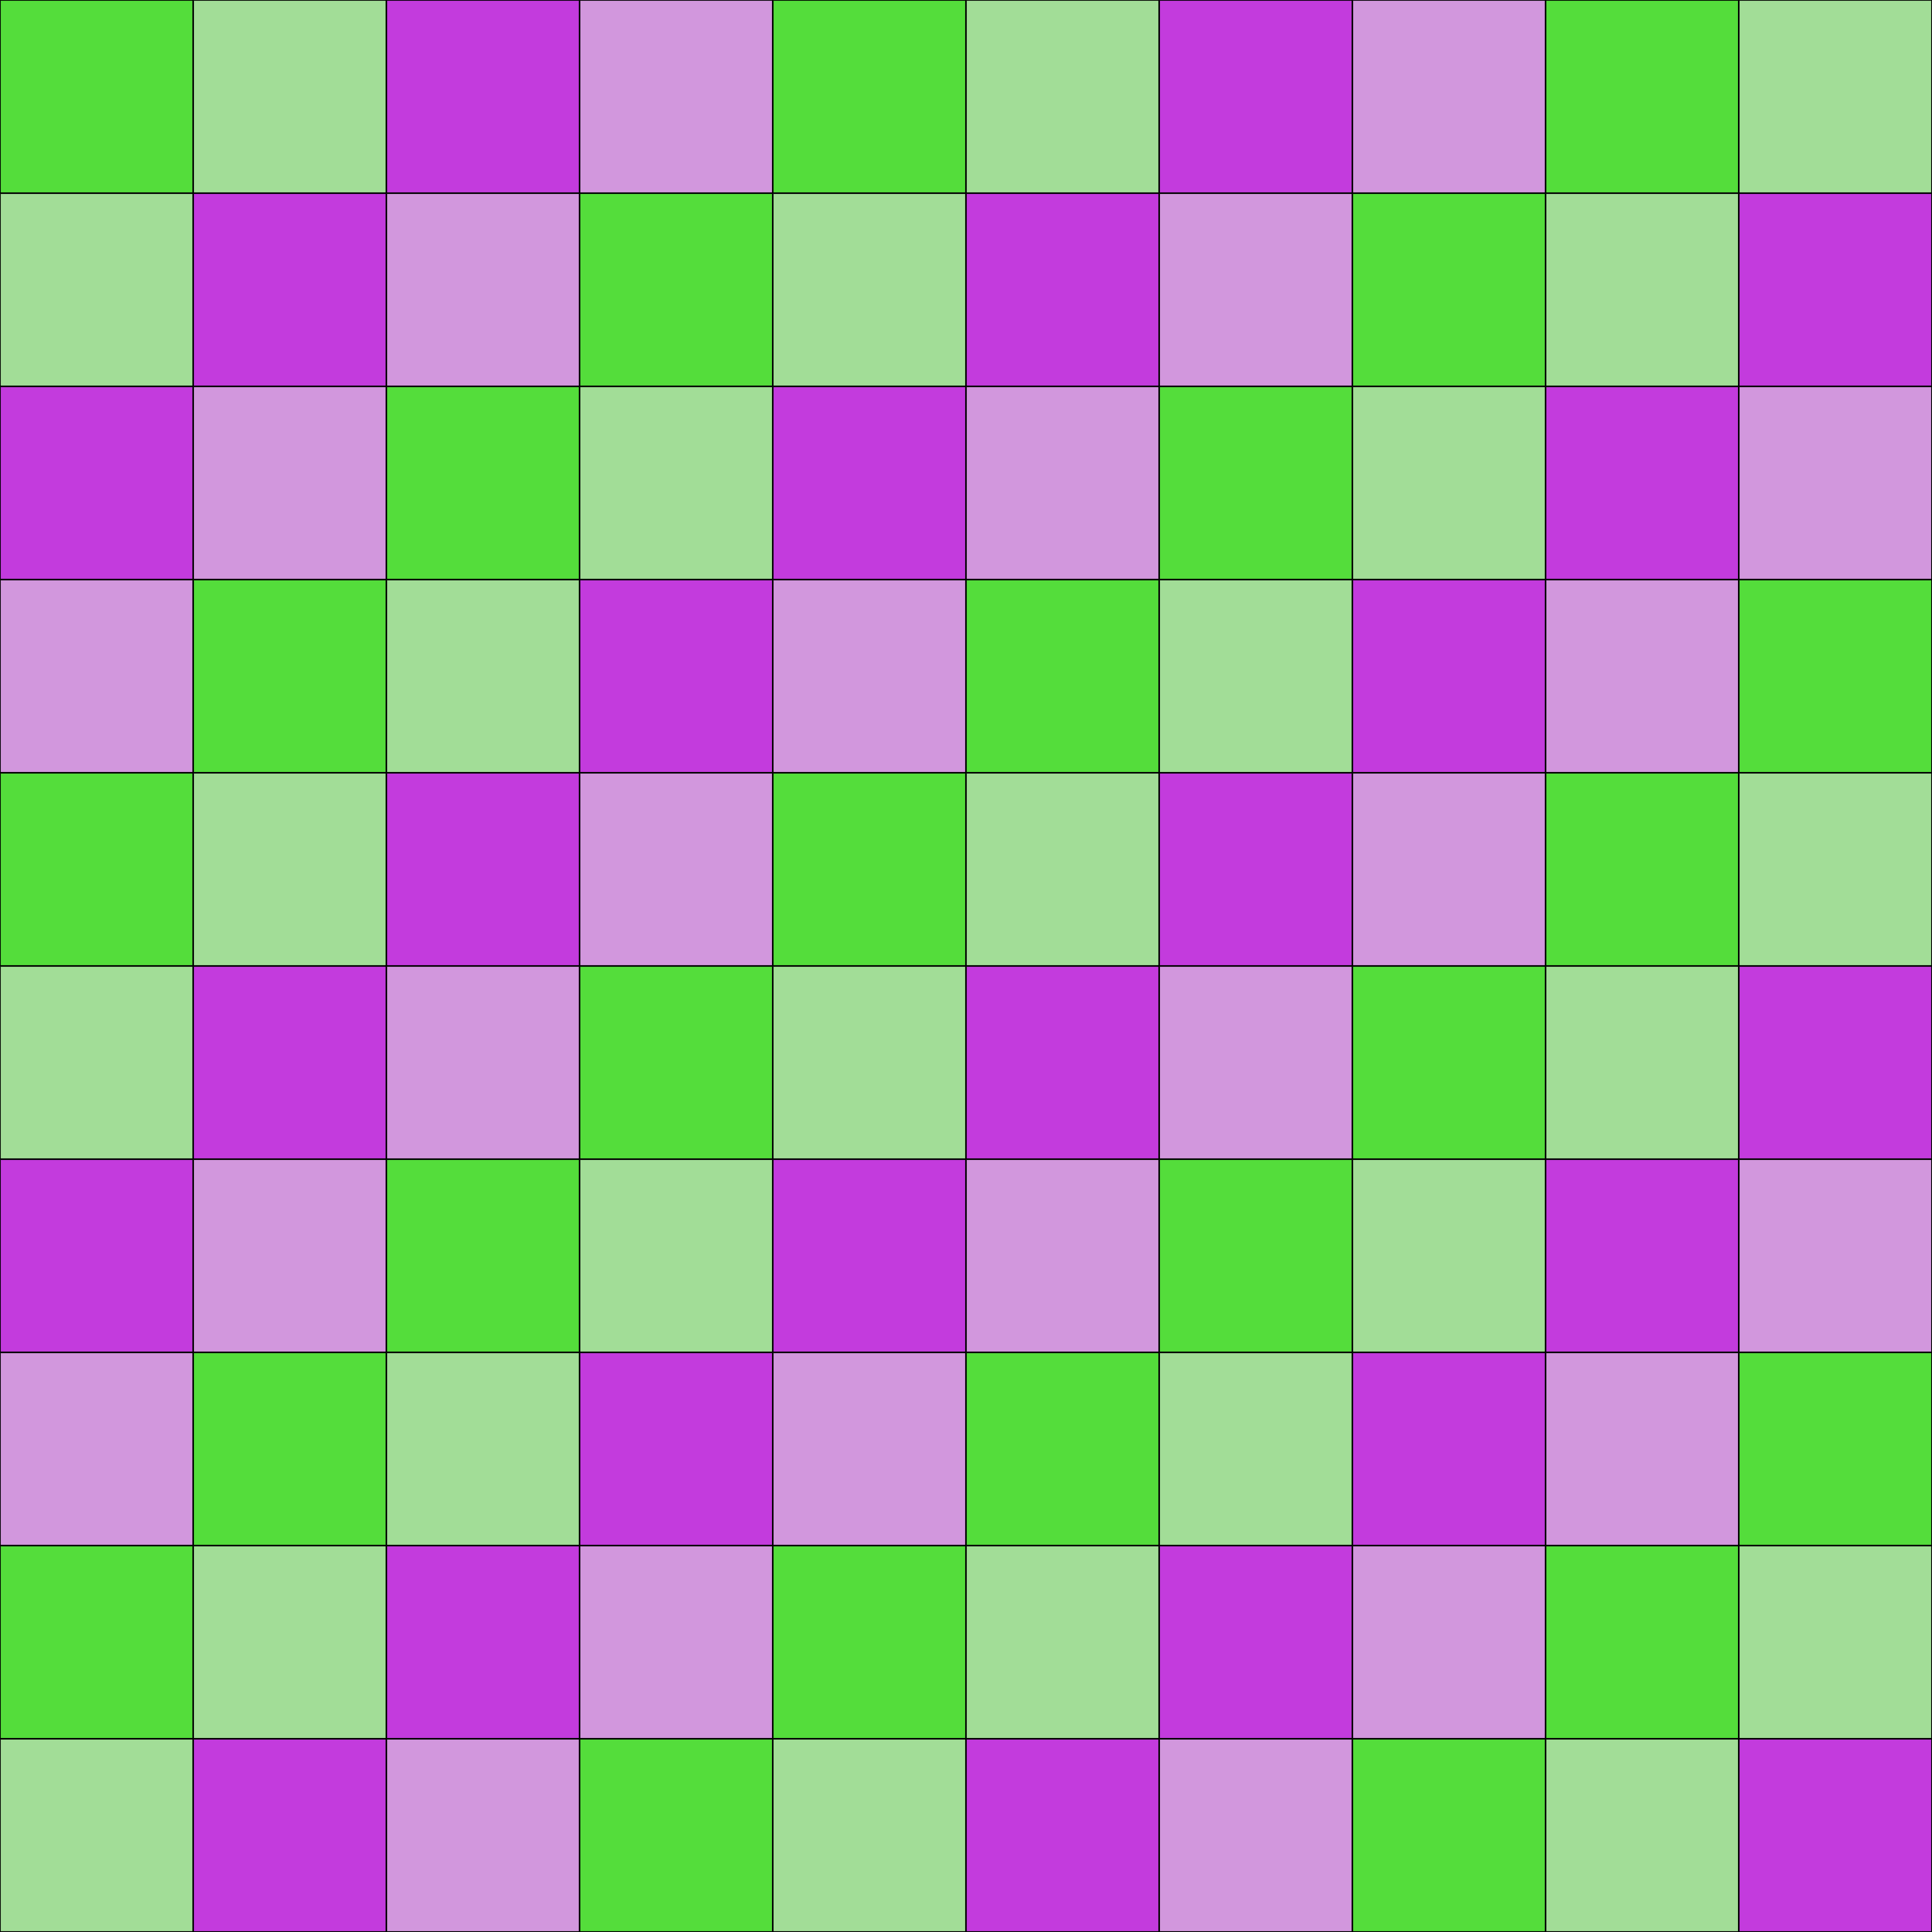 <?xml version="1.0" encoding="UTF-8"?>
<svg width="600" height="600" viewBox="0 0 600 600" xmlns="http://www.w3.org/2000/svg">
  <path d="M -60 -60 L 0 -60 L 0 0 L -60 0 Z" fill="#bd26d9" stroke="#000" stroke-width="0.5" opacity="0.9"/>
  <path d="M 0 -60 L 60 -60 L 60 0 L 0 0 Z" fill="#cd8cd9" stroke="#000" stroke-width="0.5" opacity="0.9"/>
  <path d="M 60 -60 L 120 -60 L 120 0 L 60 0 Z" fill="#42d926" stroke="#000" stroke-width="0.5" opacity="0.9"/>
  <path d="M 120 -60 L 180 -60 L 180 0 L 120 0 Z" fill="#98d98c" stroke="#000" stroke-width="0.5" opacity="0.9"/>
  <path d="M 180 -60 L 240 -60 L 240 0 L 180 0 Z" fill="#bd26d9" stroke="#000" stroke-width="0.5" opacity="0.9"/>
  <path d="M 240 -60 L 300 -60 L 300 0 L 240 0 Z" fill="#cd8cd9" stroke="#000" stroke-width="0.5" opacity="0.9"/>
  <path d="M 300 -60 L 360 -60 L 360 0 L 300 0 Z" fill="#42d926" stroke="#000" stroke-width="0.5" opacity="0.9"/>
  <path d="M 360 -60 L 420 -60 L 420 0 L 360 0 Z" fill="#98d98c" stroke="#000" stroke-width="0.5" opacity="0.9"/>
  <path d="M 420 -60 L 480 -60 L 480 0 L 420 0 Z" fill="#bd26d9" stroke="#000" stroke-width="0.5" opacity="0.9"/>
  <path d="M 480 -60 L 540 -60 L 540 0 L 480 0 Z" fill="#cd8cd9" stroke="#000" stroke-width="0.5" opacity="0.9"/>
  <path d="M 540 -60 L 600 -60 L 600 0 L 540 0 Z" fill="#42d926" stroke="#000" stroke-width="0.5" opacity="0.9"/>
  <path d="M 600 -60 L 660 -60 L 660 0 L 600 0 Z" fill="#98d98c" stroke="#000" stroke-width="0.5" opacity="0.9"/>
  <path d="M 660 -60 L 720 -60 L 720 0 L 660 0 Z" fill="#bd26d9" stroke="#000" stroke-width="0.5" opacity="0.9"/>
  <path d="M -60 0 L 0 0 L 0 60 L -60 60 Z" fill="#cd8cd9" stroke="#000" stroke-width="0.5" opacity="0.9"/>
  <path d="M 0 0 L 60 0 L 60 60 L 0 60 Z" fill="#42d926" stroke="#000" stroke-width="0.5" opacity="0.9"/>
  <path d="M 60 0 L 120 0 L 120 60 L 60 60 Z" fill="#98d98c" stroke="#000" stroke-width="0.5" opacity="0.9"/>
  <path d="M 120 0 L 180 0 L 180 60 L 120 60 Z" fill="#bd26d9" stroke="#000" stroke-width="0.5" opacity="0.9"/>
  <path d="M 180 0 L 240 0 L 240 60 L 180 60 Z" fill="#cd8cd9" stroke="#000" stroke-width="0.5" opacity="0.9"/>
  <path d="M 240 0 L 300 0 L 300 60 L 240 60 Z" fill="#42d926" stroke="#000" stroke-width="0.5" opacity="0.9"/>
  <path d="M 300 0 L 360 0 L 360 60 L 300 60 Z" fill="#98d98c" stroke="#000" stroke-width="0.5" opacity="0.9"/>
  <path d="M 360 0 L 420 0 L 420 60 L 360 60 Z" fill="#bd26d9" stroke="#000" stroke-width="0.5" opacity="0.9"/>
  <path d="M 420 0 L 480 0 L 480 60 L 420 60 Z" fill="#cd8cd9" stroke="#000" stroke-width="0.5" opacity="0.9"/>
  <path d="M 480 0 L 540 0 L 540 60 L 480 60 Z" fill="#42d926" stroke="#000" stroke-width="0.5" opacity="0.9"/>
  <path d="M 540 0 L 600 0 L 600 60 L 540 60 Z" fill="#98d98c" stroke="#000" stroke-width="0.5" opacity="0.9"/>
  <path d="M 600 0 L 660 0 L 660 60 L 600 60 Z" fill="#bd26d9" stroke="#000" stroke-width="0.5" opacity="0.9"/>
  <path d="M 660 0 L 720 0 L 720 60 L 660 60 Z" fill="#cd8cd9" stroke="#000" stroke-width="0.5" opacity="0.9"/>
  <path d="M -60 60 L 0 60 L 0 120 L -60 120 Z" fill="#42d926" stroke="#000" stroke-width="0.5" opacity="0.9"/>
  <path d="M 0 60 L 60 60 L 60 120 L 0 120 Z" fill="#98d98c" stroke="#000" stroke-width="0.5" opacity="0.9"/>
  <path d="M 60 60 L 120 60 L 120 120 L 60 120 Z" fill="#bd26d9" stroke="#000" stroke-width="0.5" opacity="0.9"/>
  <path d="M 120 60 L 180 60 L 180 120 L 120 120 Z" fill="#cd8cd9" stroke="#000" stroke-width="0.5" opacity="0.9"/>
  <path d="M 180 60 L 240 60 L 240 120 L 180 120 Z" fill="#42d926" stroke="#000" stroke-width="0.5" opacity="0.9"/>
  <path d="M 240 60 L 300 60 L 300 120 L 240 120 Z" fill="#98d98c" stroke="#000" stroke-width="0.5" opacity="0.9"/>
  <path d="M 300 60 L 360 60 L 360 120 L 300 120 Z" fill="#bd26d9" stroke="#000" stroke-width="0.5" opacity="0.9"/>
  <path d="M 360 60 L 420 60 L 420 120 L 360 120 Z" fill="#cd8cd9" stroke="#000" stroke-width="0.5" opacity="0.9"/>
  <path d="M 420 60 L 480 60 L 480 120 L 420 120 Z" fill="#42d926" stroke="#000" stroke-width="0.5" opacity="0.9"/>
  <path d="M 480 60 L 540 60 L 540 120 L 480 120 Z" fill="#98d98c" stroke="#000" stroke-width="0.5" opacity="0.9"/>
  <path d="M 540 60 L 600 60 L 600 120 L 540 120 Z" fill="#bd26d9" stroke="#000" stroke-width="0.5" opacity="0.9"/>
  <path d="M 600 60 L 660 60 L 660 120 L 600 120 Z" fill="#cd8cd9" stroke="#000" stroke-width="0.5" opacity="0.9"/>
  <path d="M 660 60 L 720 60 L 720 120 L 660 120 Z" fill="#42d926" stroke="#000" stroke-width="0.5" opacity="0.9"/>
  <path d="M -60 120 L 0 120 L 0 180 L -60 180 Z" fill="#98d98c" stroke="#000" stroke-width="0.5" opacity="0.9"/>
  <path d="M 0 120 L 60 120 L 60 180 L 0 180 Z" fill="#bd26d9" stroke="#000" stroke-width="0.5" opacity="0.9"/>
  <path d="M 60 120 L 120 120 L 120 180 L 60 180 Z" fill="#cd8cd9" stroke="#000" stroke-width="0.5" opacity="0.9"/>
  <path d="M 120 120 L 180 120 L 180 180 L 120 180 Z" fill="#42d926" stroke="#000" stroke-width="0.5" opacity="0.9"/>
  <path d="M 180 120 L 240 120 L 240 180 L 180 180 Z" fill="#98d98c" stroke="#000" stroke-width="0.5" opacity="0.9"/>
  <path d="M 240 120 L 300 120 L 300 180 L 240 180 Z" fill="#bd26d9" stroke="#000" stroke-width="0.5" opacity="0.9"/>
  <path d="M 300 120 L 360 120 L 360 180 L 300 180 Z" fill="#cd8cd9" stroke="#000" stroke-width="0.5" opacity="0.9"/>
  <path d="M 360 120 L 420 120 L 420 180 L 360 180 Z" fill="#42d926" stroke="#000" stroke-width="0.5" opacity="0.9"/>
  <path d="M 420 120 L 480 120 L 480 180 L 420 180 Z" fill="#98d98c" stroke="#000" stroke-width="0.5" opacity="0.9"/>
  <path d="M 480 120 L 540 120 L 540 180 L 480 180 Z" fill="#bd26d9" stroke="#000" stroke-width="0.5" opacity="0.9"/>
  <path d="M 540 120 L 600 120 L 600 180 L 540 180 Z" fill="#cd8cd9" stroke="#000" stroke-width="0.5" opacity="0.9"/>
  <path d="M 600 120 L 660 120 L 660 180 L 600 180 Z" fill="#42d926" stroke="#000" stroke-width="0.5" opacity="0.9"/>
  <path d="M 660 120 L 720 120 L 720 180 L 660 180 Z" fill="#98d98c" stroke="#000" stroke-width="0.5" opacity="0.9"/>
  <path d="M -60 180 L 0 180 L 0 240 L -60 240 Z" fill="#bd26d9" stroke="#000" stroke-width="0.5" opacity="0.9"/>
  <path d="M 0 180 L 60 180 L 60 240 L 0 240 Z" fill="#cd8cd9" stroke="#000" stroke-width="0.5" opacity="0.9"/>
  <path d="M 60 180 L 120 180 L 120 240 L 60 240 Z" fill="#42d926" stroke="#000" stroke-width="0.5" opacity="0.9"/>
  <path d="M 120 180 L 180 180 L 180 240 L 120 240 Z" fill="#98d98c" stroke="#000" stroke-width="0.5" opacity="0.9"/>
  <path d="M 180 180 L 240 180 L 240 240 L 180 240 Z" fill="#bd26d9" stroke="#000" stroke-width="0.5" opacity="0.9"/>
  <path d="M 240 180 L 300 180 L 300 240 L 240 240 Z" fill="#cd8cd9" stroke="#000" stroke-width="0.5" opacity="0.9"/>
  <path d="M 300 180 L 360 180 L 360 240 L 300 240 Z" fill="#42d926" stroke="#000" stroke-width="0.5" opacity="0.9"/>
  <path d="M 360 180 L 420 180 L 420 240 L 360 240 Z" fill="#98d98c" stroke="#000" stroke-width="0.5" opacity="0.9"/>
  <path d="M 420 180 L 480 180 L 480 240 L 420 240 Z" fill="#bd26d9" stroke="#000" stroke-width="0.5" opacity="0.9"/>
  <path d="M 480 180 L 540 180 L 540 240 L 480 240 Z" fill="#cd8cd9" stroke="#000" stroke-width="0.5" opacity="0.9"/>
  <path d="M 540 180 L 600 180 L 600 240 L 540 240 Z" fill="#42d926" stroke="#000" stroke-width="0.5" opacity="0.9"/>
  <path d="M 600 180 L 660 180 L 660 240 L 600 240 Z" fill="#98d98c" stroke="#000" stroke-width="0.5" opacity="0.9"/>
  <path d="M 660 180 L 720 180 L 720 240 L 660 240 Z" fill="#bd26d9" stroke="#000" stroke-width="0.5" opacity="0.9"/>
  <path d="M -60 240 L 0 240 L 0 300 L -60 300 Z" fill="#cd8cd9" stroke="#000" stroke-width="0.5" opacity="0.9"/>
  <path d="M 0 240 L 60 240 L 60 300 L 0 300 Z" fill="#42d926" stroke="#000" stroke-width="0.5" opacity="0.9"/>
  <path d="M 60 240 L 120 240 L 120 300 L 60 300 Z" fill="#98d98c" stroke="#000" stroke-width="0.5" opacity="0.9"/>
  <path d="M 120 240 L 180 240 L 180 300 L 120 300 Z" fill="#bd26d9" stroke="#000" stroke-width="0.5" opacity="0.9"/>
  <path d="M 180 240 L 240 240 L 240 300 L 180 300 Z" fill="#cd8cd9" stroke="#000" stroke-width="0.5" opacity="0.9"/>
  <path d="M 240 240 L 300 240 L 300 300 L 240 300 Z" fill="#42d926" stroke="#000" stroke-width="0.5" opacity="0.9"/>
  <path d="M 300 240 L 360 240 L 360 300 L 300 300 Z" fill="#98d98c" stroke="#000" stroke-width="0.5" opacity="0.9"/>
  <path d="M 360 240 L 420 240 L 420 300 L 360 300 Z" fill="#bd26d9" stroke="#000" stroke-width="0.5" opacity="0.9"/>
  <path d="M 420 240 L 480 240 L 480 300 L 420 300 Z" fill="#cd8cd9" stroke="#000" stroke-width="0.5" opacity="0.9"/>
  <path d="M 480 240 L 540 240 L 540 300 L 480 300 Z" fill="#42d926" stroke="#000" stroke-width="0.5" opacity="0.9"/>
  <path d="M 540 240 L 600 240 L 600 300 L 540 300 Z" fill="#98d98c" stroke="#000" stroke-width="0.5" opacity="0.9"/>
  <path d="M 600 240 L 660 240 L 660 300 L 600 300 Z" fill="#bd26d9" stroke="#000" stroke-width="0.5" opacity="0.9"/>
  <path d="M 660 240 L 720 240 L 720 300 L 660 300 Z" fill="#cd8cd9" stroke="#000" stroke-width="0.5" opacity="0.9"/>
  <path d="M -60 300 L 0 300 L 0 360 L -60 360 Z" fill="#42d926" stroke="#000" stroke-width="0.5" opacity="0.9"/>
  <path d="M 0 300 L 60 300 L 60 360 L 0 360 Z" fill="#98d98c" stroke="#000" stroke-width="0.5" opacity="0.9"/>
  <path d="M 60 300 L 120 300 L 120 360 L 60 360 Z" fill="#bd26d9" stroke="#000" stroke-width="0.5" opacity="0.9"/>
  <path d="M 120 300 L 180 300 L 180 360 L 120 360 Z" fill="#cd8cd9" stroke="#000" stroke-width="0.5" opacity="0.9"/>
  <path d="M 180 300 L 240 300 L 240 360 L 180 360 Z" fill="#42d926" stroke="#000" stroke-width="0.5" opacity="0.9"/>
  <path d="M 240 300 L 300 300 L 300 360 L 240 360 Z" fill="#98d98c" stroke="#000" stroke-width="0.5" opacity="0.9"/>
  <path d="M 300 300 L 360 300 L 360 360 L 300 360 Z" fill="#bd26d9" stroke="#000" stroke-width="0.5" opacity="0.9"/>
  <path d="M 360 300 L 420 300 L 420 360 L 360 360 Z" fill="#cd8cd9" stroke="#000" stroke-width="0.5" opacity="0.9"/>
  <path d="M 420 300 L 480 300 L 480 360 L 420 360 Z" fill="#42d926" stroke="#000" stroke-width="0.5" opacity="0.9"/>
  <path d="M 480 300 L 540 300 L 540 360 L 480 360 Z" fill="#98d98c" stroke="#000" stroke-width="0.5" opacity="0.9"/>
  <path d="M 540 300 L 600 300 L 600 360 L 540 360 Z" fill="#bd26d9" stroke="#000" stroke-width="0.5" opacity="0.9"/>
  <path d="M 600 300 L 660 300 L 660 360 L 600 360 Z" fill="#cd8cd9" stroke="#000" stroke-width="0.5" opacity="0.9"/>
  <path d="M 660 300 L 720 300 L 720 360 L 660 360 Z" fill="#42d926" stroke="#000" stroke-width="0.5" opacity="0.9"/>
  <path d="M -60 360 L 0 360 L 0 420 L -60 420 Z" fill="#98d98c" stroke="#000" stroke-width="0.5" opacity="0.9"/>
  <path d="M 0 360 L 60 360 L 60 420 L 0 420 Z" fill="#bd26d9" stroke="#000" stroke-width="0.5" opacity="0.9"/>
  <path d="M 60 360 L 120 360 L 120 420 L 60 420 Z" fill="#cd8cd9" stroke="#000" stroke-width="0.5" opacity="0.9"/>
  <path d="M 120 360 L 180 360 L 180 420 L 120 420 Z" fill="#42d926" stroke="#000" stroke-width="0.5" opacity="0.9"/>
  <path d="M 180 360 L 240 360 L 240 420 L 180 420 Z" fill="#98d98c" stroke="#000" stroke-width="0.5" opacity="0.9"/>
  <path d="M 240 360 L 300 360 L 300 420 L 240 420 Z" fill="#bd26d9" stroke="#000" stroke-width="0.5" opacity="0.9"/>
  <path d="M 300 360 L 360 360 L 360 420 L 300 420 Z" fill="#cd8cd9" stroke="#000" stroke-width="0.5" opacity="0.9"/>
  <path d="M 360 360 L 420 360 L 420 420 L 360 420 Z" fill="#42d926" stroke="#000" stroke-width="0.5" opacity="0.9"/>
  <path d="M 420 360 L 480 360 L 480 420 L 420 420 Z" fill="#98d98c" stroke="#000" stroke-width="0.5" opacity="0.9"/>
  <path d="M 480 360 L 540 360 L 540 420 L 480 420 Z" fill="#bd26d9" stroke="#000" stroke-width="0.5" opacity="0.9"/>
  <path d="M 540 360 L 600 360 L 600 420 L 540 420 Z" fill="#cd8cd9" stroke="#000" stroke-width="0.5" opacity="0.9"/>
  <path d="M 600 360 L 660 360 L 660 420 L 600 420 Z" fill="#42d926" stroke="#000" stroke-width="0.5" opacity="0.9"/>
  <path d="M 660 360 L 720 360 L 720 420 L 660 420 Z" fill="#98d98c" stroke="#000" stroke-width="0.5" opacity="0.9"/>
  <path d="M -60 420 L 0 420 L 0 480 L -60 480 Z" fill="#bd26d9" stroke="#000" stroke-width="0.5" opacity="0.9"/>
  <path d="M 0 420 L 60 420 L 60 480 L 0 480 Z" fill="#cd8cd9" stroke="#000" stroke-width="0.5" opacity="0.9"/>
  <path d="M 60 420 L 120 420 L 120 480 L 60 480 Z" fill="#42d926" stroke="#000" stroke-width="0.5" opacity="0.9"/>
  <path d="M 120 420 L 180 420 L 180 480 L 120 480 Z" fill="#98d98c" stroke="#000" stroke-width="0.5" opacity="0.9"/>
  <path d="M 180 420 L 240 420 L 240 480 L 180 480 Z" fill="#bd26d9" stroke="#000" stroke-width="0.5" opacity="0.9"/>
  <path d="M 240 420 L 300 420 L 300 480 L 240 480 Z" fill="#cd8cd9" stroke="#000" stroke-width="0.5" opacity="0.9"/>
  <path d="M 300 420 L 360 420 L 360 480 L 300 480 Z" fill="#42d926" stroke="#000" stroke-width="0.5" opacity="0.9"/>
  <path d="M 360 420 L 420 420 L 420 480 L 360 480 Z" fill="#98d98c" stroke="#000" stroke-width="0.5" opacity="0.9"/>
  <path d="M 420 420 L 480 420 L 480 480 L 420 480 Z" fill="#bd26d9" stroke="#000" stroke-width="0.5" opacity="0.9"/>
  <path d="M 480 420 L 540 420 L 540 480 L 480 480 Z" fill="#cd8cd9" stroke="#000" stroke-width="0.5" opacity="0.9"/>
  <path d="M 540 420 L 600 420 L 600 480 L 540 480 Z" fill="#42d926" stroke="#000" stroke-width="0.5" opacity="0.9"/>
  <path d="M 600 420 L 660 420 L 660 480 L 600 480 Z" fill="#98d98c" stroke="#000" stroke-width="0.5" opacity="0.9"/>
  <path d="M 660 420 L 720 420 L 720 480 L 660 480 Z" fill="#bd26d9" stroke="#000" stroke-width="0.5" opacity="0.9"/>
  <path d="M -60 480 L 0 480 L 0 540 L -60 540 Z" fill="#cd8cd9" stroke="#000" stroke-width="0.5" opacity="0.9"/>
  <path d="M 0 480 L 60 480 L 60 540 L 0 540 Z" fill="#42d926" stroke="#000" stroke-width="0.5" opacity="0.9"/>
  <path d="M 60 480 L 120 480 L 120 540 L 60 540 Z" fill="#98d98c" stroke="#000" stroke-width="0.5" opacity="0.9"/>
  <path d="M 120 480 L 180 480 L 180 540 L 120 540 Z" fill="#bd26d9" stroke="#000" stroke-width="0.5" opacity="0.9"/>
  <path d="M 180 480 L 240 480 L 240 540 L 180 540 Z" fill="#cd8cd9" stroke="#000" stroke-width="0.5" opacity="0.9"/>
  <path d="M 240 480 L 300 480 L 300 540 L 240 540 Z" fill="#42d926" stroke="#000" stroke-width="0.5" opacity="0.9"/>
  <path d="M 300 480 L 360 480 L 360 540 L 300 540 Z" fill="#98d98c" stroke="#000" stroke-width="0.5" opacity="0.9"/>
  <path d="M 360 480 L 420 480 L 420 540 L 360 540 Z" fill="#bd26d9" stroke="#000" stroke-width="0.5" opacity="0.9"/>
  <path d="M 420 480 L 480 480 L 480 540 L 420 540 Z" fill="#cd8cd9" stroke="#000" stroke-width="0.5" opacity="0.9"/>
  <path d="M 480 480 L 540 480 L 540 540 L 480 540 Z" fill="#42d926" stroke="#000" stroke-width="0.5" opacity="0.9"/>
  <path d="M 540 480 L 600 480 L 600 540 L 540 540 Z" fill="#98d98c" stroke="#000" stroke-width="0.5" opacity="0.9"/>
  <path d="M 600 480 L 660 480 L 660 540 L 600 540 Z" fill="#bd26d9" stroke="#000" stroke-width="0.5" opacity="0.9"/>
  <path d="M 660 480 L 720 480 L 720 540 L 660 540 Z" fill="#cd8cd9" stroke="#000" stroke-width="0.5" opacity="0.9"/>
  <path d="M -60 540 L 0 540 L 0 600 L -60 600 Z" fill="#42d926" stroke="#000" stroke-width="0.5" opacity="0.9"/>
  <path d="M 0 540 L 60 540 L 60 600 L 0 600 Z" fill="#98d98c" stroke="#000" stroke-width="0.5" opacity="0.9"/>
  <path d="M 60 540 L 120 540 L 120 600 L 60 600 Z" fill="#bd26d9" stroke="#000" stroke-width="0.5" opacity="0.9"/>
  <path d="M 120 540 L 180 540 L 180 600 L 120 600 Z" fill="#cd8cd9" stroke="#000" stroke-width="0.5" opacity="0.9"/>
  <path d="M 180 540 L 240 540 L 240 600 L 180 600 Z" fill="#42d926" stroke="#000" stroke-width="0.5" opacity="0.9"/>
  <path d="M 240 540 L 300 540 L 300 600 L 240 600 Z" fill="#98d98c" stroke="#000" stroke-width="0.5" opacity="0.9"/>
  <path d="M 300 540 L 360 540 L 360 600 L 300 600 Z" fill="#bd26d9" stroke="#000" stroke-width="0.5" opacity="0.9"/>
  <path d="M 360 540 L 420 540 L 420 600 L 360 600 Z" fill="#cd8cd9" stroke="#000" stroke-width="0.5" opacity="0.9"/>
  <path d="M 420 540 L 480 540 L 480 600 L 420 600 Z" fill="#42d926" stroke="#000" stroke-width="0.5" opacity="0.9"/>
  <path d="M 480 540 L 540 540 L 540 600 L 480 600 Z" fill="#98d98c" stroke="#000" stroke-width="0.5" opacity="0.9"/>
  <path d="M 540 540 L 600 540 L 600 600 L 540 600 Z" fill="#bd26d9" stroke="#000" stroke-width="0.5" opacity="0.9"/>
  <path d="M 600 540 L 660 540 L 660 600 L 600 600 Z" fill="#cd8cd9" stroke="#000" stroke-width="0.5" opacity="0.9"/>
  <path d="M 660 540 L 720 540 L 720 600 L 660 600 Z" fill="#42d926" stroke="#000" stroke-width="0.5" opacity="0.9"/>
  <path d="M -60 600 L 0 600 L 0 660 L -60 660 Z" fill="#98d98c" stroke="#000" stroke-width="0.5" opacity="0.9"/>
  <path d="M 0 600 L 60 600 L 60 660 L 0 660 Z" fill="#bd26d9" stroke="#000" stroke-width="0.5" opacity="0.9"/>
  <path d="M 60 600 L 120 600 L 120 660 L 60 660 Z" fill="#cd8cd9" stroke="#000" stroke-width="0.5" opacity="0.9"/>
  <path d="M 120 600 L 180 600 L 180 660 L 120 660 Z" fill="#42d926" stroke="#000" stroke-width="0.5" opacity="0.9"/>
  <path d="M 180 600 L 240 600 L 240 660 L 180 660 Z" fill="#98d98c" stroke="#000" stroke-width="0.5" opacity="0.9"/>
  <path d="M 240 600 L 300 600 L 300 660 L 240 660 Z" fill="#bd26d9" stroke="#000" stroke-width="0.5" opacity="0.9"/>
  <path d="M 300 600 L 360 600 L 360 660 L 300 660 Z" fill="#cd8cd9" stroke="#000" stroke-width="0.5" opacity="0.9"/>
  <path d="M 360 600 L 420 600 L 420 660 L 360 660 Z" fill="#42d926" stroke="#000" stroke-width="0.5" opacity="0.9"/>
  <path d="M 420 600 L 480 600 L 480 660 L 420 660 Z" fill="#98d98c" stroke="#000" stroke-width="0.5" opacity="0.9"/>
  <path d="M 480 600 L 540 600 L 540 660 L 480 660 Z" fill="#bd26d9" stroke="#000" stroke-width="0.5" opacity="0.9"/>
  <path d="M 540 600 L 600 600 L 600 660 L 540 660 Z" fill="#cd8cd9" stroke="#000" stroke-width="0.5" opacity="0.9"/>
  <path d="M 600 600 L 660 600 L 660 660 L 600 660 Z" fill="#42d926" stroke="#000" stroke-width="0.5" opacity="0.9"/>
  <path d="M 660 600 L 720 600 L 720 660 L 660 660 Z" fill="#98d98c" stroke="#000" stroke-width="0.5" opacity="0.9"/>
  <path d="M -60 660 L 0 660 L 0 720 L -60 720 Z" fill="#bd26d9" stroke="#000" stroke-width="0.5" opacity="0.9"/>
  <path d="M 0 660 L 60 660 L 60 720 L 0 720 Z" fill="#cd8cd9" stroke="#000" stroke-width="0.5" opacity="0.9"/>
  <path d="M 60 660 L 120 660 L 120 720 L 60 720 Z" fill="#42d926" stroke="#000" stroke-width="0.5" opacity="0.9"/>
  <path d="M 120 660 L 180 660 L 180 720 L 120 720 Z" fill="#98d98c" stroke="#000" stroke-width="0.5" opacity="0.9"/>
  <path d="M 180 660 L 240 660 L 240 720 L 180 720 Z" fill="#bd26d9" stroke="#000" stroke-width="0.5" opacity="0.9"/>
  <path d="M 240 660 L 300 660 L 300 720 L 240 720 Z" fill="#cd8cd9" stroke="#000" stroke-width="0.5" opacity="0.9"/>
  <path d="M 300 660 L 360 660 L 360 720 L 300 720 Z" fill="#42d926" stroke="#000" stroke-width="0.5" opacity="0.9"/>
  <path d="M 360 660 L 420 660 L 420 720 L 360 720 Z" fill="#98d98c" stroke="#000" stroke-width="0.5" opacity="0.9"/>
  <path d="M 420 660 L 480 660 L 480 720 L 420 720 Z" fill="#bd26d9" stroke="#000" stroke-width="0.5" opacity="0.9"/>
  <path d="M 480 660 L 540 660 L 540 720 L 480 720 Z" fill="#cd8cd9" stroke="#000" stroke-width="0.5" opacity="0.9"/>
  <path d="M 540 660 L 600 660 L 600 720 L 540 720 Z" fill="#42d926" stroke="#000" stroke-width="0.5" opacity="0.9"/>
  <path d="M 600 660 L 660 660 L 660 720 L 600 720 Z" fill="#98d98c" stroke="#000" stroke-width="0.5" opacity="0.9"/>
  <path d="M 660 660 L 720 660 L 720 720 L 660 720 Z" fill="#bd26d9" stroke="#000" stroke-width="0.5" opacity="0.9"/>
</svg>